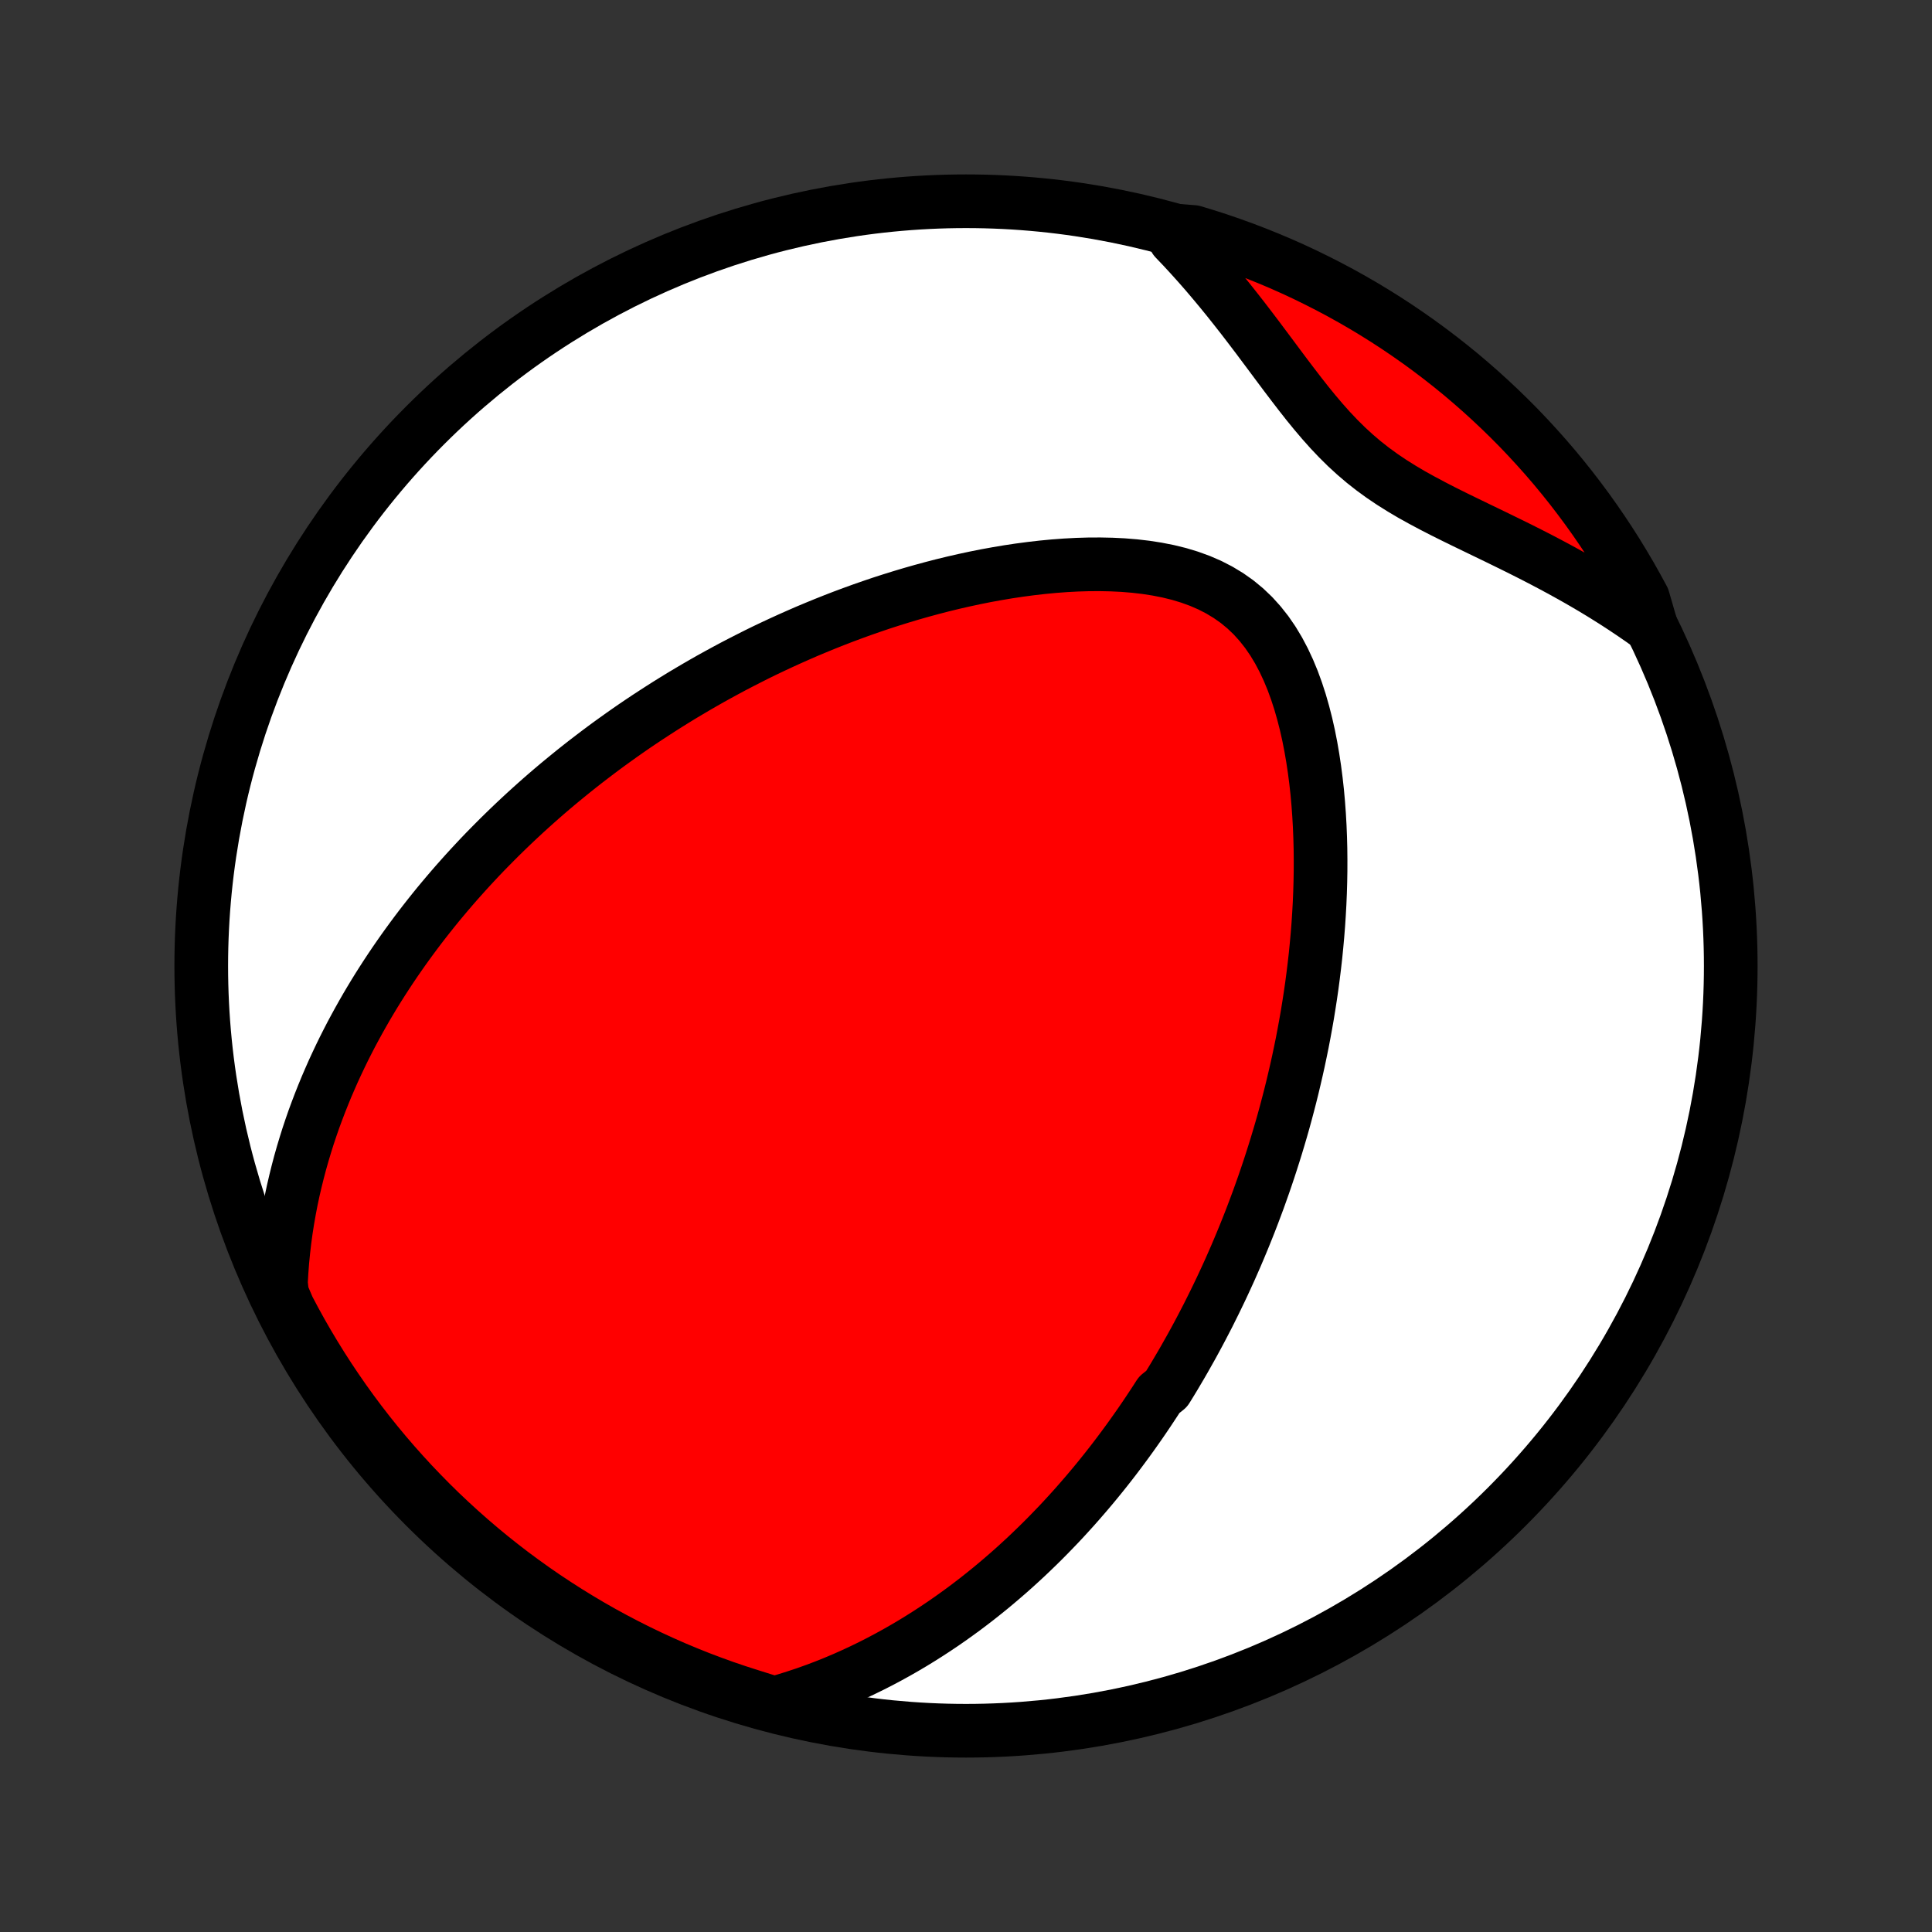 <?xml version="1.0" encoding="utf-8" standalone="no"?>
<!DOCTYPE svg PUBLIC "-//W3C//DTD SVG 1.1//EN"
  "http://www.w3.org/Graphics/SVG/1.1/DTD/svg11.dtd">
<!-- Created with matplotlib (http://matplotlib.org/) -->
<svg height="72pt" version="1.1" viewBox="0 0 72 72" width="72pt" xmlns="http://www.w3.org/2000/svg" xmlns:xlink="http://www.w3.org/1999/xlink">
 <rect x="0" y="0" width="72" height="72" fill="#333333" stroke="none"/>
 <defs>
  <style type="text/css">
*{stroke-linecap:butt;stroke-linejoin:round;}
  </style>
 </defs>
 <g id="figure_1">
  <g id="patch_1">
   <path d="
M0 72
L72 72
L72 0
L0 0
z
" style="fill:none;"/>
  </g>
  <g id="axes_1">
   <g id="PatchCollection_1">
    <defs>
     <path d="
M36 -7.5
C43.558 -7.5 50.808 -10.503 56.153 -15.848
C61.497 -21.192 64.5 -28.442 64.5 -36
C64.5 -43.558 61.497 -50.808 56.153 -56.153
C50.808 -61.497 43.558 -64.5 36 -64.5
C28.442 -64.5 21.192 -61.497 15.848 -56.153
C10.503 -50.808 7.5 -43.558 7.5 -36
C7.5 -28.442 10.503 -21.192 15.848 -15.848
C21.192 -10.503 28.442 -7.5 36 -7.5
z
" id="C0_0_a811fe30f3"/>
     <path d="
M28.854 -8.521
L29.249 -8.635
L29.636 -8.756
L30.016 -8.882
L30.388 -9.015
L30.753 -9.153
L31.109 -9.296
L31.459 -9.444
L31.802 -9.597
L32.137 -9.753
L32.465 -9.913
L32.787 -10.077
L33.102 -10.244
L33.411 -10.414
L33.714 -10.587
L34.01 -10.762
L34.3 -10.94
L34.585 -11.12
L34.864 -11.302
L35.137 -11.485
L35.405 -11.671
L35.667 -11.858
L35.925 -12.046
L36.177 -12.236
L36.425 -12.427
L36.668 -12.62
L36.907 -12.813
L37.141 -13.008
L37.37 -13.203
L37.596 -13.399
L37.818 -13.596
L38.035 -13.794
L38.249 -13.992
L38.459 -14.192
L38.666 -14.392
L38.869 -14.592
L39.068 -14.793
L39.264 -14.995
L39.458 -15.197
L39.648 -15.4
L39.834 -15.603
L40.019 -15.807
L40.2 -16.012
L40.378 -16.217
L40.554 -16.422
L40.727 -16.628
L40.898 -16.835
L41.066 -17.042
L41.232 -17.25
L41.396 -17.459
L41.557 -17.668
L41.716 -17.878
L41.873 -18.089
L42.028 -18.3
L42.181 -18.512
L42.332 -18.725
L42.482 -18.939
L42.629 -19.153
L42.775 -19.369
L42.918 -19.585
L43.061 -19.802
L43.201 -20.02
L43.477 -20.24
L43.613 -20.46
L43.748 -20.682
L43.88 -20.905
L44.012 -21.129
L44.142 -21.354
L44.27 -21.581
L44.398 -21.808
L44.524 -22.038
L44.649 -22.269
L44.772 -22.501
L44.894 -22.735
L45.016 -22.971
L45.135 -23.209
L45.254 -23.448
L45.371 -23.689
L45.488 -23.932
L45.603 -24.177
L45.717 -24.424
L45.83 -24.672
L45.941 -24.924
L46.052 -25.177
L46.161 -25.433
L46.269 -25.691
L46.376 -25.951
L46.482 -26.214
L46.587 -26.48
L46.69 -26.748
L46.792 -27.019
L46.894 -27.293
L46.993 -27.57
L47.092 -27.849
L47.189 -28.132
L47.285 -28.418
L47.379 -28.706
L47.472 -28.998
L47.564 -29.294
L47.654 -29.593
L47.743 -29.895
L47.83 -30.201
L47.915 -30.511
L47.998 -30.824
L48.08 -31.141
L48.16 -31.462
L48.237 -31.786
L48.313 -32.115
L48.387 -32.447
L48.458 -32.784
L48.528 -33.125
L48.594 -33.47
L48.658 -33.819
L48.72 -34.172
L48.778 -34.529
L48.834 -34.891
L48.887 -35.257
L48.936 -35.627
L48.982 -36.001
L49.025 -36.379
L49.063 -36.762
L49.098 -37.148
L49.129 -37.539
L49.155 -37.933
L49.177 -38.331
L49.194 -38.733
L49.206 -39.139
L49.213 -39.547
L49.214 -39.959
L49.21 -40.374
L49.199 -40.791
L49.182 -41.211
L49.158 -41.633
L49.127 -42.056
L49.089 -42.48
L49.042 -42.905
L48.987 -43.33
L48.923 -43.754
L48.85 -44.177
L48.767 -44.598
L48.673 -45.016
L48.567 -45.43
L48.45 -45.839
L48.319 -46.242
L48.175 -46.637
L48.015 -47.023
L47.84 -47.398
L47.648 -47.761
L47.438 -48.11
L47.21 -48.442
L46.962 -48.756
L46.696 -49.051
L46.41 -49.324
L46.105 -49.576
L45.782 -49.804
L45.441 -50.01
L45.085 -50.193
L44.715 -50.353
L44.332 -50.492
L43.938 -50.611
L43.534 -50.71
L43.123 -50.791
L42.706 -50.856
L42.283 -50.905
L41.857 -50.94
L41.428 -50.961
L40.997 -50.97
L40.565 -50.968
L40.133 -50.955
L39.702 -50.932
L39.273 -50.9
L38.844 -50.859
L38.418 -50.81
L37.995 -50.754
L37.575 -50.691
L37.158 -50.621
L36.745 -50.546
L36.335 -50.464
L35.93 -50.377
L35.528 -50.285
L35.132 -50.189
L34.739 -50.087
L34.352 -49.982
L33.969 -49.873
L33.591 -49.76
L33.218 -49.644
L32.849 -49.525
L32.486 -49.402
L32.127 -49.277
L31.774 -49.149
L31.425 -49.019
L31.081 -48.886
L30.742 -48.751
L30.408 -48.614
L30.078 -48.476
L29.754 -48.335
L29.434 -48.193
L29.118 -48.049
L28.807 -47.904
L28.5 -47.758
L28.198 -47.61
L27.901 -47.46
L27.607 -47.31
L27.317 -47.159
L27.032 -47.006
L26.751 -46.853
L26.473 -46.699
L26.199 -46.543
L25.929 -46.387
L25.663 -46.23
L25.4 -46.073
L25.141 -45.914
L24.885 -45.755
L24.633 -45.595
L24.384 -45.434
L24.137 -45.273
L23.894 -45.111
L23.654 -44.949
L23.417 -44.785
L23.183 -44.621
L22.952 -44.456
L22.723 -44.291
L22.497 -44.125
L22.274 -43.958
L22.053 -43.79
L21.834 -43.622
L21.618 -43.453
L21.404 -43.283
L21.193 -43.112
L20.984 -42.941
L20.776 -42.769
L20.571 -42.596
L20.368 -42.422
L20.167 -42.247
L19.968 -42.071
L19.771 -41.894
L19.575 -41.716
L19.382 -41.537
L19.19 -41.357
L19 -41.176
L18.811 -40.993
L18.624 -40.81
L18.439 -40.625
L18.255 -40.439
L18.072 -40.252
L17.891 -40.063
L17.712 -39.872
L17.534 -39.681
L17.357 -39.487
L17.182 -39.292
L17.008 -39.096
L16.835 -38.897
L16.664 -38.697
L16.494 -38.495
L16.325 -38.292
L16.158 -38.086
L15.992 -37.878
L15.827 -37.668
L15.663 -37.456
L15.501 -37.242
L15.34 -37.025
L15.18 -36.806
L15.021 -36.584
L14.864 -36.36
L14.708 -36.134
L14.553 -35.904
L14.4 -35.672
L14.248 -35.437
L14.097 -35.199
L13.948 -34.958
L13.8 -34.713
L13.654 -34.466
L13.51 -34.215
L13.367 -33.96
L13.226 -33.702
L13.086 -33.441
L12.949 -33.175
L12.813 -32.906
L12.68 -32.633
L12.549 -32.356
L12.419 -32.074
L12.293 -31.788
L12.168 -31.498
L12.047 -31.203
L11.928 -30.904
L11.812 -30.6
L11.698 -30.291
L11.589 -29.977
L11.482 -29.657
L11.38 -29.333
L11.281 -29.003
L11.186 -28.668
L11.096 -28.327
L11.01 -27.981
L10.928 -27.628
L10.852 -27.27
L10.782 -26.906
L10.717 -26.536
L10.658 -26.16
L10.606 -25.778
L10.561 -25.389
L10.522 -24.994
L10.492 -24.593
L10.469 -24.186
L10.515 -23.772
L10.741 -23.242
L10.976 -22.799
L11.217 -22.361
L11.467 -21.926
L11.724 -21.496
L11.988 -21.07
L12.26 -20.648
L12.539 -20.232
L12.824 -19.82
L13.117 -19.413
L13.417 -19.011
L13.724 -18.614
L14.038 -18.222
L14.358 -17.836
L14.685 -17.456
L15.019 -17.081
L15.358 -16.712
L15.705 -16.349
L16.057 -15.991
L16.415 -15.64
L16.78 -15.295
L17.15 -14.957
L17.526 -14.624
L17.907 -14.299
L18.294 -13.979
L18.687 -13.667
L19.084 -13.361
L19.487 -13.063
L19.895 -12.771
L20.308 -12.486
L20.726 -12.209
L21.148 -11.939
L21.575 -11.676
L22.006 -11.42
L22.441 -11.172
L22.881 -10.932
L23.325 -10.699
L23.772 -10.474
L24.223 -10.257
L24.678 -10.047
L25.136 -9.845
L25.598 -9.652
L26.062 -9.466
L26.53 -9.289
L27 -9.119
L27.474 -8.958
L27.95 -8.805
z
" id="C0_1_79363ad4d1"/>
     <path d="
M61.536 -48.644
L61.191 -48.891
L60.839 -49.134
L60.481 -49.373
L60.118 -49.608
L59.749 -49.839
L59.374 -50.067
L58.994 -50.29
L58.61 -50.509
L58.22 -50.725
L57.827 -50.937
L57.43 -51.146
L57.029 -51.352
L56.626 -51.555
L56.22 -51.755
L55.813 -51.954
L55.406 -52.151
L54.998 -52.348
L54.591 -52.545
L54.186 -52.743
L53.785 -52.943
L53.388 -53.147
L52.996 -53.356
L52.61 -53.57
L52.233 -53.793
L51.865 -54.024
L51.506 -54.266
L51.158 -54.519
L50.821 -54.784
L50.495 -55.062
L50.179 -55.352
L49.874 -55.654
L49.577 -55.967
L49.288 -56.291
L49.006 -56.623
L48.729 -56.962
L48.457 -57.308
L48.188 -57.658
L47.92 -58.011
L47.654 -58.367
L47.389 -58.723
L47.123 -59.079
L46.857 -59.435
L46.589 -59.788
L46.32 -60.139
L46.048 -60.486
L45.775 -60.83
L45.499 -61.169
L45.221 -61.503
L44.941 -61.833
L44.657 -62.157
L44.371 -62.475
L44.083 -62.787
L43.791 -63.093
L44.002 -63.393
L44.478 -63.354
L44.952 -63.21
L45.423 -63.058
L45.891 -62.897
L46.355 -62.729
L46.817 -62.552
L47.276 -62.367
L47.731 -62.175
L48.182 -61.974
L48.63 -61.765
L49.074 -61.548
L49.514 -61.324
L49.95 -61.092
L50.382 -60.852
L50.809 -60.605
L51.232 -60.35
L51.65 -60.088
L52.063 -59.819
L52.471 -59.542
L52.875 -59.258
L53.273 -58.967
L53.666 -58.669
L54.054 -58.364
L54.436 -58.053
L54.812 -57.734
L55.183 -57.409
L55.548 -57.077
L55.907 -56.739
L56.26 -56.395
L56.607 -56.045
L56.947 -55.688
L57.281 -55.325
L57.609 -54.957
L57.93 -54.583
L58.244 -54.203
L58.552 -53.817
L58.852 -53.426
L59.146 -53.03
L59.433 -52.628
L59.712 -52.222
L59.985 -51.81
L60.25 -51.394
L60.507 -50.973
L60.758 -50.548
L61 -50.118
L61.235 -49.684
z
" id="C0_2_209a23c29b"/>
    </defs>
    <g clip-path="url(#p1bffca34e9)">
     <use style="fill:#ffffff;stroke:#000000;stroke-width:2.0;" x="0.0" xlink:href="#C0_0_a811fe30f3" y="72.0"/>
    </g>
    <g clip-path="url(#p1bffca34e9)">
     <use style="fill:#ff0000;stroke:#000000;stroke-width:2.0;" x="0.0" xlink:href="#C0_1_79363ad4d1" y="72.0"/>
    </g>
    <g clip-path="url(#p1bffca34e9)">
     <use style="fill:#ff0000;stroke:#000000;stroke-width:2.0;" x="0.0" xlink:href="#C0_2_209a23c29b" y="72.0"/>
    </g>
   </g>
  </g>
 </g>
 <defs>
  <clipPath id="p1bffca34e9">
   <rect height="72.0" width="72.0" x="0.0" y="0.0"/>
  </clipPath>
 </defs>
</svg>
